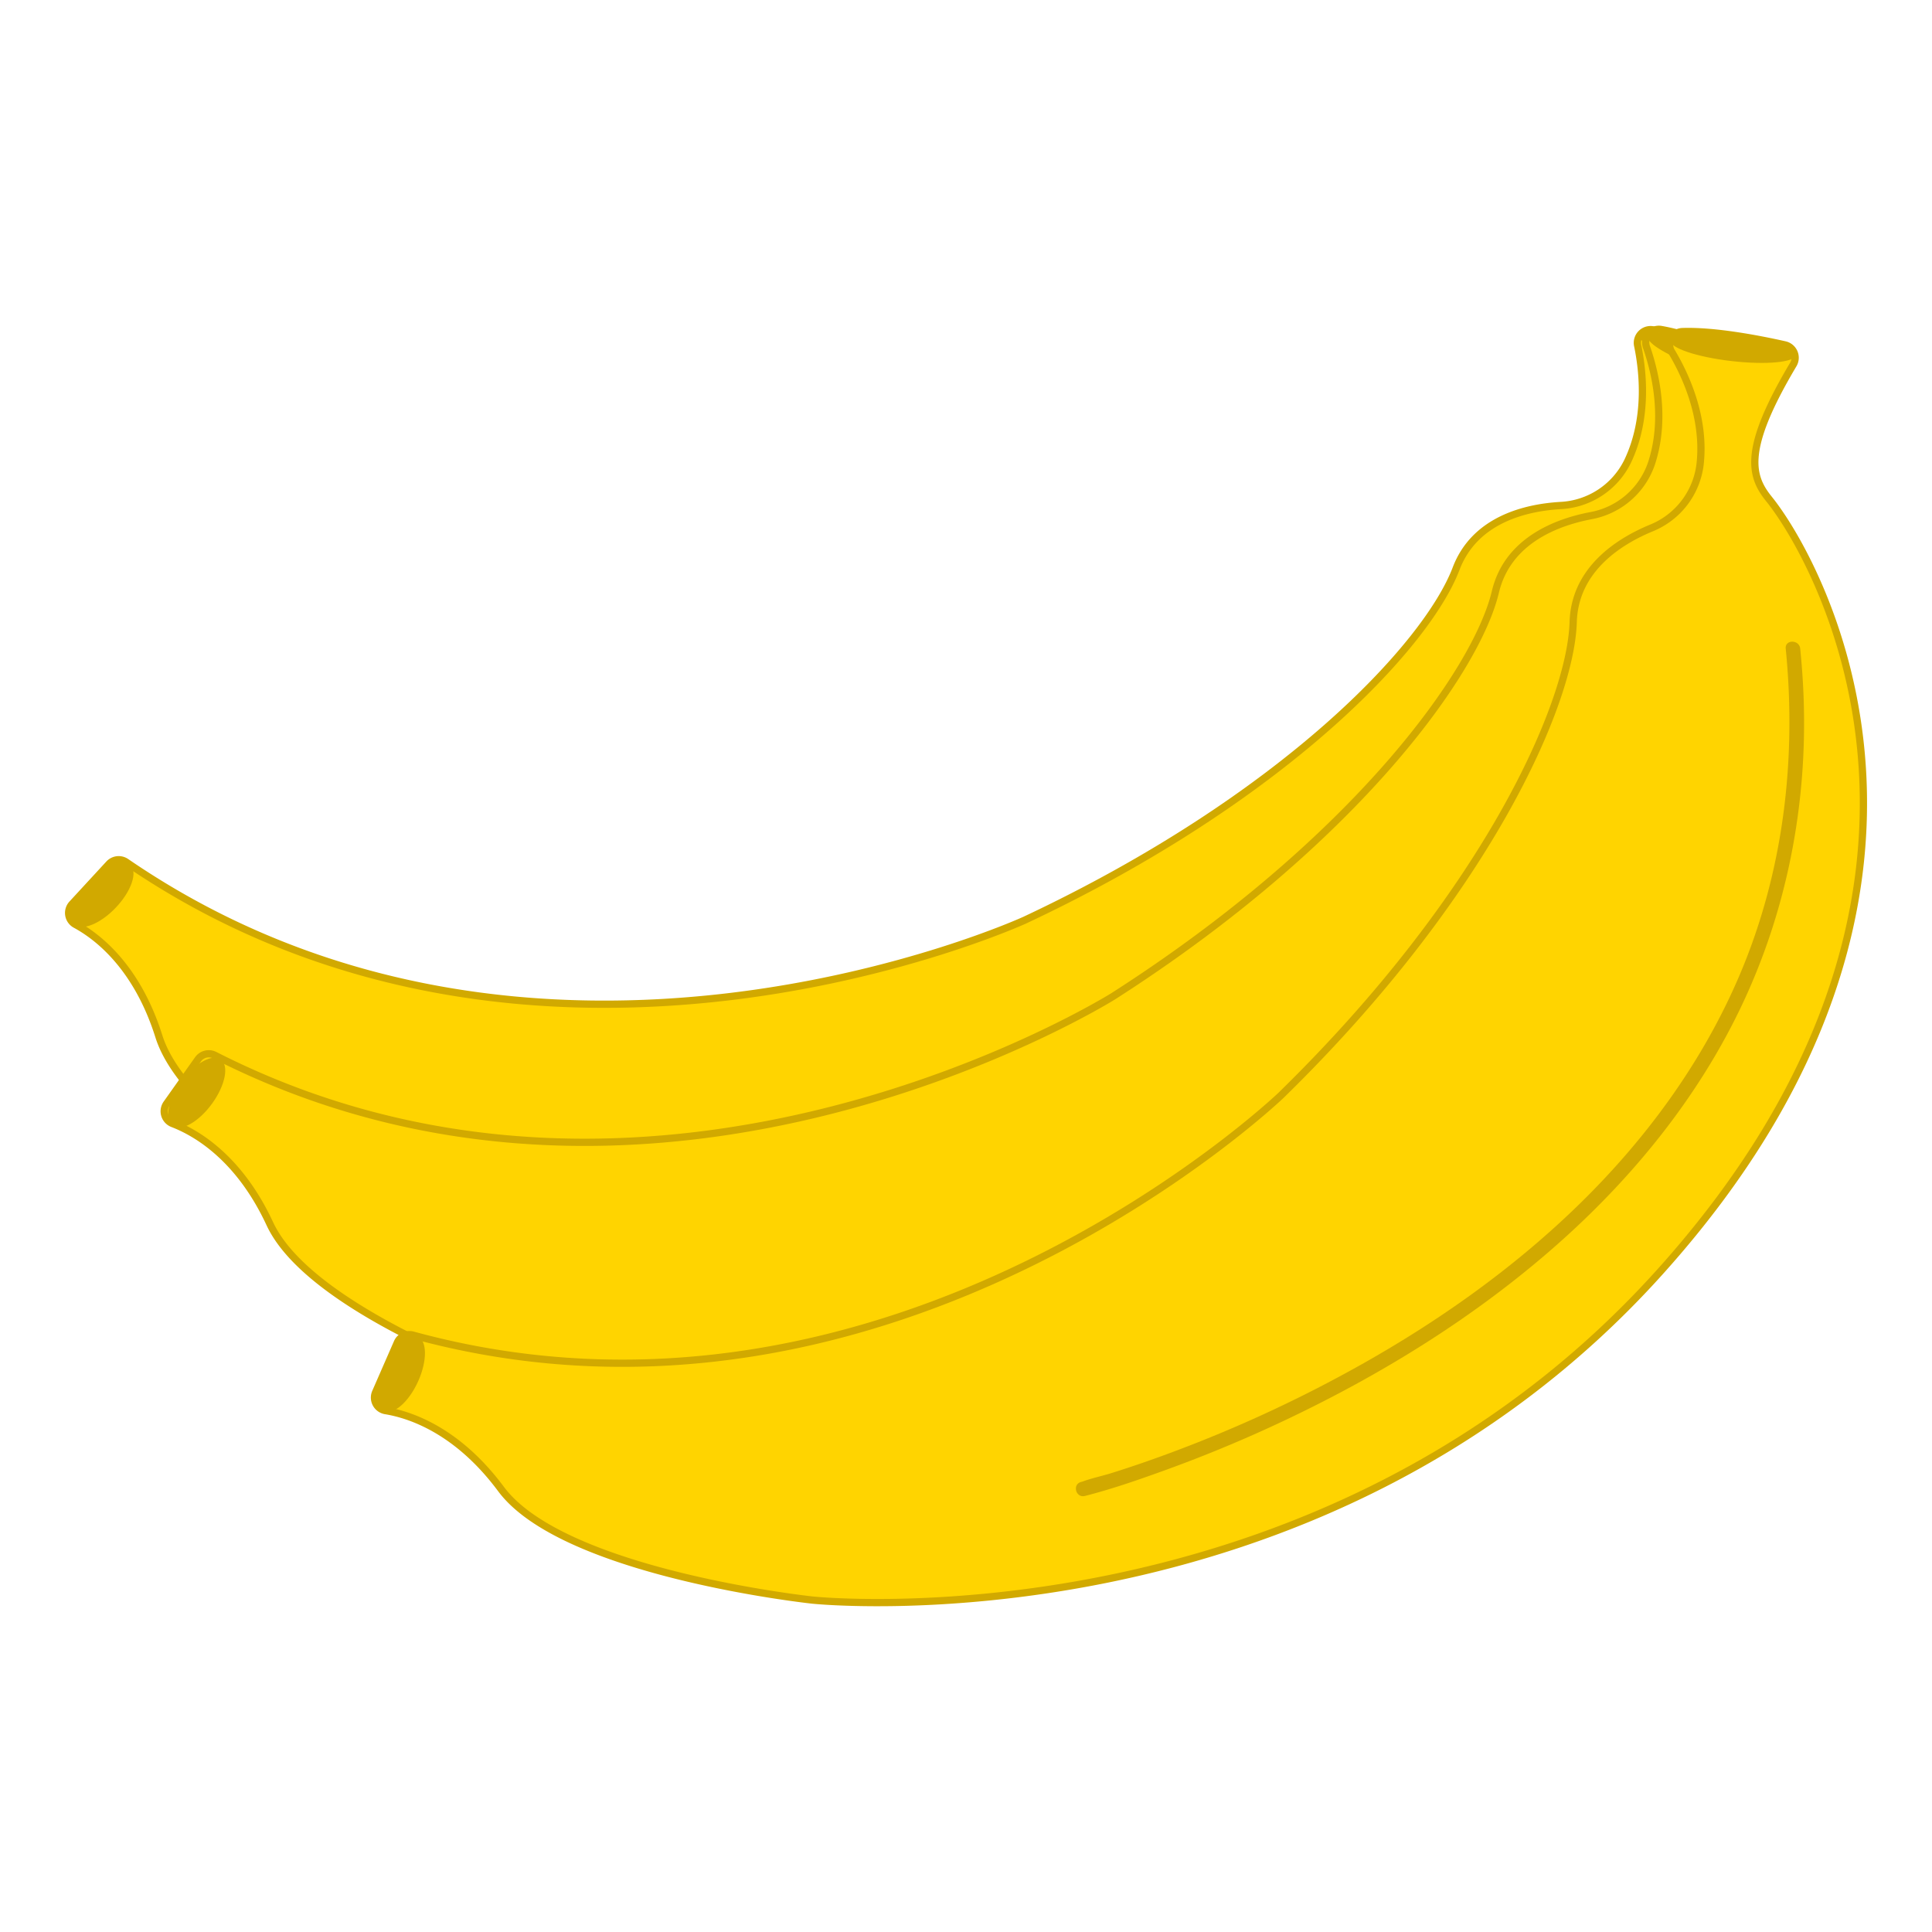 <svg xmlns="http://www.w3.org/2000/svg" viewBox="0 0 800 800"><defs><style>.a{fill:#ffd400;stroke:#d1a900;stroke-miterlimit:10;stroke-width:3px;}.b{fill:#d1a900;}</style></defs><title>Platano</title><path class="a" d="M678.1,143c2.24,10.71,4.37,30.28-4.16,48.09a32.68,32.68,0,0,1-27.73,18.23c-14.13.83-35.47,5.63-43.27,26.16-12.09,31.79-71.05,95-178.56,145.51,0,0-202.06,92.55-372.16-24.05a5.46,5.46,0,0,0-7.08.81L29.87,374.31a5.47,5.47,0,0,0,1.42,8.53c9.12,4.94,25.42,17.44,34.51,46.32,13.09,41.59,106.79,85.74,106.79,85.74s190.24,89.29,376.19-13.43S707.5,245.35,696.19,213.9c-4.17-11.59-3.3-23.06,27.81-49.26a5.46,5.46,0,0,0-.64-8.81c-8.87-5.5-25.28-15.07-38.22-19.08A5.47,5.47,0,0,0,678.1,143Z"/><path class="b" d="M293.48,511.15c11.18.94,22.49,1,33.71.82a569.35,569.35,0,0,0,83.35-7.17c35.89-5.76,71.3-15.14,104.82-29.29,36.83-15.54,71.3-37,99.7-65.32,32.06-31.93,55-71.76,68.12-115,1.87-6.17,3.52-12.39,5-18.65.9-3.75-4.89-5.35-5.79-1.6-10.71,44.78-31.15,86.83-62.15,121.09-26.93,29.76-60.48,52.69-96.84,69.41-33,15.19-68.33,25.32-104.06,31.79A555.77,555.77,0,0,1,334,505.85c-9.08.22-18.16.23-27.24,0-4.18-.12-8.6-.83-12.77-.61a4.24,4.24,0,0,1-.55,0c-3.85-.32-3.83,5.68,0,6Z"/><ellipse class="b" cx="42.31" cy="370.43" rx="16.94" ry="7.81" transform="translate(-255.7 146.38) rotate(-46.55)"/><ellipse class="b" cx="702.73" cy="149.99" rx="5.52" ry="26.08" transform="translate(262.78 718.11) rotate(-64.29)"/><path class="a" d="M681.75,143.64c3.61,10.33,8.26,29.45,2.11,48.22a32.68,32.68,0,0,1-25.13,21.67c-13.91,2.65-34.44,10.18-39.52,31.55C611.35,278.18,561.07,348.45,461,412.51c0,0-188.36,118-372.14,24.4A5.46,5.46,0,0,0,82,438.64L69,457a5.47,5.47,0,0,0,2.51,8.27c9.68,3.72,27.47,14,40.22,41.45,18.37,39.54,117,71.18,117,71.18S428.93,641.76,600,515.8,724.17,241.26,708.87,211.55c-5.64-11-6.26-22.43,21.19-52.45a5.46,5.46,0,0,0-1.78-8.65c-9.51-4.3-27-11.66-40.37-14A5.47,5.47,0,0,0,681.75,143.64Z"/><path class="b" d="M347.71,558.53c11.37-.53,22.73-2,34-3.62a563.82,563.82,0,0,0,81.38-17.78C498,526.74,532,512.84,563.47,494.44c34.57-20.22,66-46.1,90.5-77.89,27.8-36.05,45.48-78.81,52.69-123.68,1-6.17,1.79-12.36,2.45-18.57.4-3.84-5.6-3.81-6,0-4.81,45.72-19.79,90-46,127.87-22.8,33-53.22,60.1-87.1,81.32-30.78,19.27-64.31,33.89-98.87,44.9A561.21,561.21,0,0,1,387.87,548c-13.17,2.07-26.45,2.76-39.61,4.54-.18,0-.36,0-.54,0-3.84.18-3.87,6.18,0,6Z"/><ellipse class="b" cx="80.8" cy="451.54" rx="16.94" ry="7.81" transform="matrix(0.59, -0.81, 0.81, 0.59, -331.98, 251.48)"/><ellipse class="b" cx="707.07" cy="147.33" rx="5.52" ry="26.08" transform="translate(345.66 772.65) rotate(-71.74)"/><path class="a" d="M692.13,145.55c5.63,9.39,14.05,27.17,11.83,46.79a32.68,32.68,0,0,1-20.22,26.32c-13.08,5.41-31.66,16.94-32.31,38.9-1,34-36,113-121,196,0,0-160.56,153.67-359.48,99.27a5.46,5.46,0,0,0-6.43,3.09l-9,20.6a5.47,5.47,0,0,0,4.14,7.59c10.23,1.68,29.73,8.15,47.79,32.45,26,35,129,46,129,46s209,22,351-136,66-294,45-320c-7.74-9.59-10.67-20.7,10.12-55.65a5.46,5.46,0,0,0-3.5-8.11c-10.18-2.29-28.82-5.95-42.36-5.5A5.47,5.47,0,0,0,692.13,145.55Z"/><path class="b" d="M449.23,619.45c10.87-2.78,21.56-6.47,32.1-10.27a569.3,569.3,0,0,0,76.37-34c32-17.18,62.35-37.62,89.38-61.9,29.72-26.7,55.34-58.36,72.9-94.37,19.92-40.86,28.69-86.17,26.8-131.52-.26-6.28-.73-12.55-1.35-18.81-.38-3.81-6.38-3.85-6,0,4.56,45.79-.91,92.21-18.91,134.74-15.63,36.94-39.83,69.65-68.67,97.34C625.62,525.85,595.68,547,564,564.84A555.92,555.92,0,0,1,486.23,601c-8.51,3.19-17.09,6.18-25.76,8.9-4,1.27-8.33,2.13-12.29,3.61a5.32,5.32,0,0,1-.54.14c-3.74,1-2.15,6.75,1.6,5.79Z"/><ellipse class="b" cx="166" cy="568.79" rx="16.94" ry="7.81" transform="translate(-420.68 485.84) rotate(-65.68)"/><ellipse class="b" cx="717.67" cy="144.03" rx="5.52" ry="26.08" transform="translate(492.46 840.51) rotate(-83.43)"/></svg>